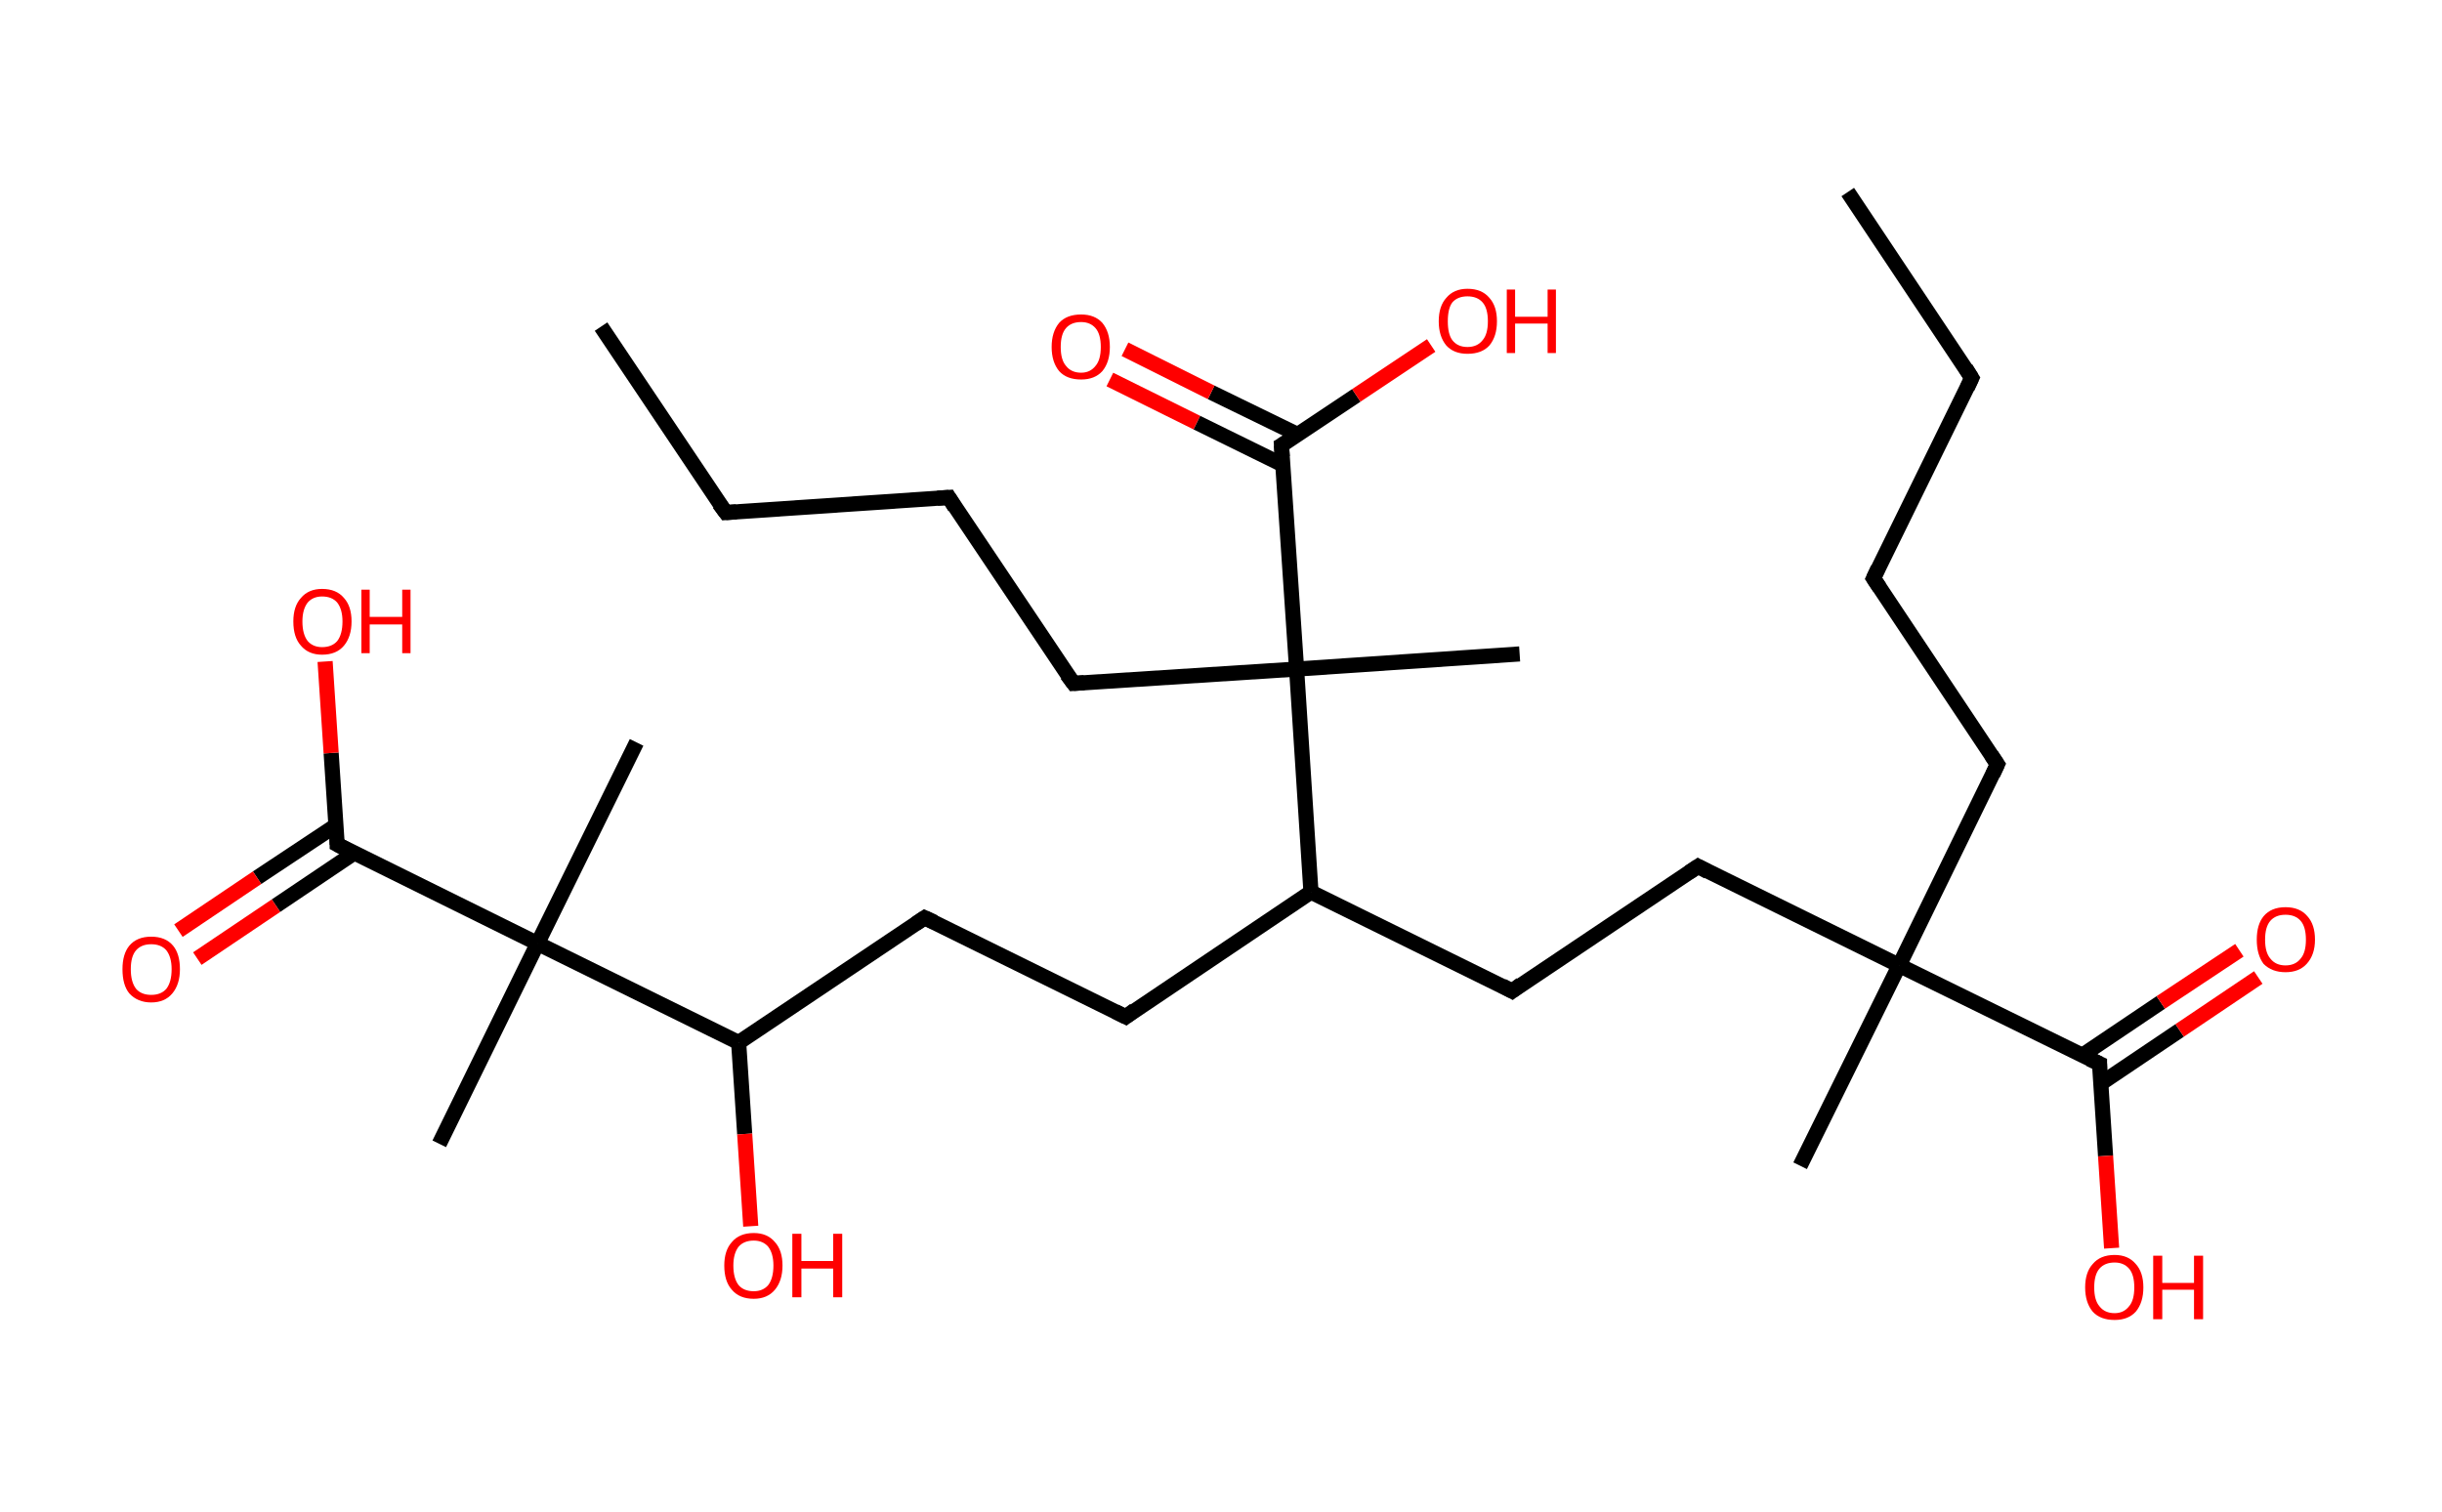 <?xml version='1.0' encoding='ASCII' standalone='yes'?>
<svg xmlns="http://www.w3.org/2000/svg" xmlns:rdkit="http://www.rdkit.org/xml" xmlns:xlink="http://www.w3.org/1999/xlink" version="1.1" baseProfile="full" xml:space="preserve" width="323px" height="200px" viewBox="0 0 323 200">
<!-- END OF HEADER -->
<rect style="opacity:1.0;fill:#FFFFFF;stroke:none" width="323.0" height="200.0" x="0.0" y="0.0"> </rect>
<path class="bond-0 atom-0 atom-1" d="M 244.4,25.4 L 260.8,50.0" style="fill:none;fill-rule:evenodd;stroke:#000000;stroke-width:2.0px;stroke-linecap:butt;stroke-linejoin:miter;stroke-opacity:1"/>
<path class="bond-1 atom-1 atom-2" d="M 260.8,50.0 L 247.8,76.5" style="fill:none;fill-rule:evenodd;stroke:#000000;stroke-width:2.0px;stroke-linecap:butt;stroke-linejoin:miter;stroke-opacity:1"/>
<path class="bond-2 atom-2 atom-3" d="M 247.8,76.5 L 264.2,101.1" style="fill:none;fill-rule:evenodd;stroke:#000000;stroke-width:2.0px;stroke-linecap:butt;stroke-linejoin:miter;stroke-opacity:1"/>
<path class="bond-3 atom-3 atom-4" d="M 264.2,101.1 L 251.2,127.7" style="fill:none;fill-rule:evenodd;stroke:#000000;stroke-width:2.0px;stroke-linecap:butt;stroke-linejoin:miter;stroke-opacity:1"/>
<path class="bond-4 atom-4 atom-5" d="M 251.2,127.7 L 238.1,154.2" style="fill:none;fill-rule:evenodd;stroke:#000000;stroke-width:2.0px;stroke-linecap:butt;stroke-linejoin:miter;stroke-opacity:1"/>
<path class="bond-5 atom-4 atom-6" d="M 251.2,127.7 L 224.6,114.6" style="fill:none;fill-rule:evenodd;stroke:#000000;stroke-width:2.0px;stroke-linecap:butt;stroke-linejoin:miter;stroke-opacity:1"/>
<path class="bond-6 atom-6 atom-7" d="M 224.6,114.6 L 200.0,131.1" style="fill:none;fill-rule:evenodd;stroke:#000000;stroke-width:2.0px;stroke-linecap:butt;stroke-linejoin:miter;stroke-opacity:1"/>
<path class="bond-7 atom-7 atom-8" d="M 200.0,131.1 L 173.4,118.0" style="fill:none;fill-rule:evenodd;stroke:#000000;stroke-width:2.0px;stroke-linecap:butt;stroke-linejoin:miter;stroke-opacity:1"/>
<path class="bond-8 atom-8 atom-9" d="M 173.4,118.0 L 148.9,134.5" style="fill:none;fill-rule:evenodd;stroke:#000000;stroke-width:2.0px;stroke-linecap:butt;stroke-linejoin:miter;stroke-opacity:1"/>
<path class="bond-9 atom-9 atom-10" d="M 148.9,134.5 L 122.3,121.4" style="fill:none;fill-rule:evenodd;stroke:#000000;stroke-width:2.0px;stroke-linecap:butt;stroke-linejoin:miter;stroke-opacity:1"/>
<path class="bond-10 atom-10 atom-11" d="M 122.3,121.4 L 97.7,137.9" style="fill:none;fill-rule:evenodd;stroke:#000000;stroke-width:2.0px;stroke-linecap:butt;stroke-linejoin:miter;stroke-opacity:1"/>
<path class="bond-11 atom-11 atom-12" d="M 97.7,137.9 L 98.5,150.0" style="fill:none;fill-rule:evenodd;stroke:#000000;stroke-width:2.0px;stroke-linecap:butt;stroke-linejoin:miter;stroke-opacity:1"/>
<path class="bond-11 atom-11 atom-12" d="M 98.5,150.0 L 99.3,162.2" style="fill:none;fill-rule:evenodd;stroke:#FF0000;stroke-width:2.0px;stroke-linecap:butt;stroke-linejoin:miter;stroke-opacity:1"/>
<path class="bond-12 atom-11 atom-13" d="M 97.7,137.9 L 71.1,124.8" style="fill:none;fill-rule:evenodd;stroke:#000000;stroke-width:2.0px;stroke-linecap:butt;stroke-linejoin:miter;stroke-opacity:1"/>
<path class="bond-13 atom-13 atom-14" d="M 71.1,124.8 L 84.2,98.2" style="fill:none;fill-rule:evenodd;stroke:#000000;stroke-width:2.0px;stroke-linecap:butt;stroke-linejoin:miter;stroke-opacity:1"/>
<path class="bond-14 atom-13 atom-15" d="M 71.1,124.8 L 58.1,151.3" style="fill:none;fill-rule:evenodd;stroke:#000000;stroke-width:2.0px;stroke-linecap:butt;stroke-linejoin:miter;stroke-opacity:1"/>
<path class="bond-15 atom-13 atom-16" d="M 71.1,124.8 L 44.6,111.7" style="fill:none;fill-rule:evenodd;stroke:#000000;stroke-width:2.0px;stroke-linecap:butt;stroke-linejoin:miter;stroke-opacity:1"/>
<path class="bond-16 atom-16 atom-17" d="M 44.4,109.2 L 34.0,116.1" style="fill:none;fill-rule:evenodd;stroke:#000000;stroke-width:2.0px;stroke-linecap:butt;stroke-linejoin:miter;stroke-opacity:1"/>
<path class="bond-16 atom-16 atom-17" d="M 34.0,116.1 L 23.6,123.1" style="fill:none;fill-rule:evenodd;stroke:#FF0000;stroke-width:2.0px;stroke-linecap:butt;stroke-linejoin:miter;stroke-opacity:1"/>
<path class="bond-16 atom-16 atom-17" d="M 46.9,112.8 L 36.5,119.8" style="fill:none;fill-rule:evenodd;stroke:#000000;stroke-width:2.0px;stroke-linecap:butt;stroke-linejoin:miter;stroke-opacity:1"/>
<path class="bond-16 atom-16 atom-17" d="M 36.5,119.8 L 26.1,126.8" style="fill:none;fill-rule:evenodd;stroke:#FF0000;stroke-width:2.0px;stroke-linecap:butt;stroke-linejoin:miter;stroke-opacity:1"/>
<path class="bond-17 atom-16 atom-18" d="M 44.6,111.7 L 43.8,99.6" style="fill:none;fill-rule:evenodd;stroke:#000000;stroke-width:2.0px;stroke-linecap:butt;stroke-linejoin:miter;stroke-opacity:1"/>
<path class="bond-17 atom-16 atom-18" d="M 43.8,99.6 L 43.0,87.5" style="fill:none;fill-rule:evenodd;stroke:#FF0000;stroke-width:2.0px;stroke-linecap:butt;stroke-linejoin:miter;stroke-opacity:1"/>
<path class="bond-18 atom-8 atom-19" d="M 173.4,118.0 L 171.5,88.5" style="fill:none;fill-rule:evenodd;stroke:#000000;stroke-width:2.0px;stroke-linecap:butt;stroke-linejoin:miter;stroke-opacity:1"/>
<path class="bond-19 atom-19 atom-20" d="M 171.5,88.5 L 201.0,86.5" style="fill:none;fill-rule:evenodd;stroke:#000000;stroke-width:2.0px;stroke-linecap:butt;stroke-linejoin:miter;stroke-opacity:1"/>
<path class="bond-20 atom-19 atom-21" d="M 171.5,88.5 L 142.0,90.4" style="fill:none;fill-rule:evenodd;stroke:#000000;stroke-width:2.0px;stroke-linecap:butt;stroke-linejoin:miter;stroke-opacity:1"/>
<path class="bond-21 atom-21 atom-22" d="M 142.0,90.4 L 125.5,65.8" style="fill:none;fill-rule:evenodd;stroke:#000000;stroke-width:2.0px;stroke-linecap:butt;stroke-linejoin:miter;stroke-opacity:1"/>
<path class="bond-22 atom-22 atom-23" d="M 125.5,65.8 L 96.0,67.8" style="fill:none;fill-rule:evenodd;stroke:#000000;stroke-width:2.0px;stroke-linecap:butt;stroke-linejoin:miter;stroke-opacity:1"/>
<path class="bond-23 atom-23 atom-24" d="M 96.0,67.8 L 79.5,43.2" style="fill:none;fill-rule:evenodd;stroke:#000000;stroke-width:2.0px;stroke-linecap:butt;stroke-linejoin:miter;stroke-opacity:1"/>
<path class="bond-24 atom-19 atom-25" d="M 171.5,88.5 L 169.5,58.9" style="fill:none;fill-rule:evenodd;stroke:#000000;stroke-width:2.0px;stroke-linecap:butt;stroke-linejoin:miter;stroke-opacity:1"/>
<path class="bond-25 atom-25 atom-26" d="M 171.7,57.5 L 160.2,51.9" style="fill:none;fill-rule:evenodd;stroke:#000000;stroke-width:2.0px;stroke-linecap:butt;stroke-linejoin:miter;stroke-opacity:1"/>
<path class="bond-25 atom-25 atom-26" d="M 160.2,51.9 L 148.8,46.2" style="fill:none;fill-rule:evenodd;stroke:#FF0000;stroke-width:2.0px;stroke-linecap:butt;stroke-linejoin:miter;stroke-opacity:1"/>
<path class="bond-25 atom-25 atom-26" d="M 169.7,61.5 L 158.3,55.9" style="fill:none;fill-rule:evenodd;stroke:#000000;stroke-width:2.0px;stroke-linecap:butt;stroke-linejoin:miter;stroke-opacity:1"/>
<path class="bond-25 atom-25 atom-26" d="M 158.3,55.9 L 146.8,50.2" style="fill:none;fill-rule:evenodd;stroke:#FF0000;stroke-width:2.0px;stroke-linecap:butt;stroke-linejoin:miter;stroke-opacity:1"/>
<path class="bond-26 atom-25 atom-27" d="M 169.5,58.9 L 179.4,52.3" style="fill:none;fill-rule:evenodd;stroke:#000000;stroke-width:2.0px;stroke-linecap:butt;stroke-linejoin:miter;stroke-opacity:1"/>
<path class="bond-26 atom-25 atom-27" d="M 179.4,52.3 L 189.3,45.7" style="fill:none;fill-rule:evenodd;stroke:#FF0000;stroke-width:2.0px;stroke-linecap:butt;stroke-linejoin:miter;stroke-opacity:1"/>
<path class="bond-27 atom-4 atom-28" d="M 251.2,127.7 L 277.7,140.7" style="fill:none;fill-rule:evenodd;stroke:#000000;stroke-width:2.0px;stroke-linecap:butt;stroke-linejoin:miter;stroke-opacity:1"/>
<path class="bond-28 atom-28 atom-29" d="M 277.9,143.3 L 288.3,136.3" style="fill:none;fill-rule:evenodd;stroke:#000000;stroke-width:2.0px;stroke-linecap:butt;stroke-linejoin:miter;stroke-opacity:1"/>
<path class="bond-28 atom-28 atom-29" d="M 288.3,136.3 L 298.7,129.3" style="fill:none;fill-rule:evenodd;stroke:#FF0000;stroke-width:2.0px;stroke-linecap:butt;stroke-linejoin:miter;stroke-opacity:1"/>
<path class="bond-28 atom-28 atom-29" d="M 275.4,139.6 L 285.8,132.6" style="fill:none;fill-rule:evenodd;stroke:#000000;stroke-width:2.0px;stroke-linecap:butt;stroke-linejoin:miter;stroke-opacity:1"/>
<path class="bond-28 atom-28 atom-29" d="M 285.8,132.6 L 296.2,125.7" style="fill:none;fill-rule:evenodd;stroke:#FF0000;stroke-width:2.0px;stroke-linecap:butt;stroke-linejoin:miter;stroke-opacity:1"/>
<path class="bond-29 atom-28 atom-30" d="M 277.7,140.7 L 278.5,152.9" style="fill:none;fill-rule:evenodd;stroke:#000000;stroke-width:2.0px;stroke-linecap:butt;stroke-linejoin:miter;stroke-opacity:1"/>
<path class="bond-29 atom-28 atom-30" d="M 278.5,152.9 L 279.3,165.1" style="fill:none;fill-rule:evenodd;stroke:#FF0000;stroke-width:2.0px;stroke-linecap:butt;stroke-linejoin:miter;stroke-opacity:1"/>
<path d="M 260.0,48.7 L 260.8,50.0 L 260.2,51.3" style="fill:none;stroke:#000000;stroke-width:2.0px;stroke-linecap:butt;stroke-linejoin:miter;stroke-opacity:1;"/>
<path d="M 248.4,75.2 L 247.8,76.5 L 248.6,77.7" style="fill:none;stroke:#000000;stroke-width:2.0px;stroke-linecap:butt;stroke-linejoin:miter;stroke-opacity:1;"/>
<path d="M 263.4,99.9 L 264.2,101.1 L 263.6,102.4" style="fill:none;stroke:#000000;stroke-width:2.0px;stroke-linecap:butt;stroke-linejoin:miter;stroke-opacity:1;"/>
<path d="M 225.9,115.3 L 224.6,114.6 L 223.4,115.4" style="fill:none;stroke:#000000;stroke-width:2.0px;stroke-linecap:butt;stroke-linejoin:miter;stroke-opacity:1;"/>
<path d="M 201.2,130.2 L 200.0,131.1 L 198.7,130.4" style="fill:none;stroke:#000000;stroke-width:2.0px;stroke-linecap:butt;stroke-linejoin:miter;stroke-opacity:1;"/>
<path d="M 150.1,133.6 L 148.9,134.5 L 147.5,133.8" style="fill:none;stroke:#000000;stroke-width:2.0px;stroke-linecap:butt;stroke-linejoin:miter;stroke-opacity:1;"/>
<path d="M 123.6,122.0 L 122.3,121.4 L 121.1,122.2" style="fill:none;stroke:#000000;stroke-width:2.0px;stroke-linecap:butt;stroke-linejoin:miter;stroke-opacity:1;"/>
<path d="M 45.9,112.4 L 44.6,111.7 L 44.6,111.1" style="fill:none;stroke:#000000;stroke-width:2.0px;stroke-linecap:butt;stroke-linejoin:miter;stroke-opacity:1;"/>
<path d="M 143.4,90.3 L 142.0,90.4 L 141.1,89.2" style="fill:none;stroke:#000000;stroke-width:2.0px;stroke-linecap:butt;stroke-linejoin:miter;stroke-opacity:1;"/>
<path d="M 126.3,67.1 L 125.5,65.8 L 124.0,65.9" style="fill:none;stroke:#000000;stroke-width:2.0px;stroke-linecap:butt;stroke-linejoin:miter;stroke-opacity:1;"/>
<path d="M 97.4,67.7 L 96.0,67.8 L 95.1,66.6" style="fill:none;stroke:#000000;stroke-width:2.0px;stroke-linecap:butt;stroke-linejoin:miter;stroke-opacity:1;"/>
<path d="M 169.6,60.4 L 169.5,58.9 L 170.0,58.6" style="fill:none;stroke:#000000;stroke-width:2.0px;stroke-linecap:butt;stroke-linejoin:miter;stroke-opacity:1;"/>
<path d="M 276.4,140.1 L 277.7,140.7 L 277.7,141.3" style="fill:none;stroke:#000000;stroke-width:2.0px;stroke-linecap:butt;stroke-linejoin:miter;stroke-opacity:1;"/>
<path class="atom-12" d="M 95.8 167.4 Q 95.8 165.4, 96.8 164.3 Q 97.8 163.1, 99.7 163.1 Q 101.5 163.1, 102.5 164.3 Q 103.5 165.4, 103.5 167.4 Q 103.5 169.4, 102.5 170.6 Q 101.5 171.8, 99.7 171.8 Q 97.8 171.8, 96.8 170.6 Q 95.8 169.5, 95.8 167.4 M 99.7 170.8 Q 100.9 170.8, 101.6 170.0 Q 102.3 169.1, 102.3 167.4 Q 102.3 165.8, 101.6 164.9 Q 100.9 164.1, 99.7 164.1 Q 98.4 164.1, 97.7 164.9 Q 97.0 165.8, 97.0 167.4 Q 97.0 169.1, 97.7 170.0 Q 98.4 170.8, 99.7 170.8 " fill="#FF0000"/>
<path class="atom-12" d="M 104.8 163.2 L 106.0 163.2 L 106.0 166.8 L 110.2 166.8 L 110.2 163.2 L 111.4 163.2 L 111.4 171.6 L 110.2 171.6 L 110.2 167.8 L 106.0 167.8 L 106.0 171.6 L 104.8 171.6 L 104.8 163.2 " fill="#FF0000"/>
<path class="atom-17" d="M 16.2 128.2 Q 16.2 126.2, 17.1 125.1 Q 18.1 123.9, 20.0 123.9 Q 21.9 123.9, 22.9 125.1 Q 23.8 126.2, 23.8 128.2 Q 23.8 130.2, 22.8 131.4 Q 21.8 132.6, 20.0 132.6 Q 18.2 132.6, 17.1 131.4 Q 16.2 130.3, 16.2 128.2 M 20.0 131.6 Q 21.3 131.6, 22.0 130.8 Q 22.7 129.9, 22.7 128.2 Q 22.7 126.6, 22.0 125.7 Q 21.3 124.9, 20.0 124.9 Q 18.7 124.9, 18.0 125.7 Q 17.3 126.5, 17.3 128.2 Q 17.3 129.9, 18.0 130.8 Q 18.7 131.6, 20.0 131.6 " fill="#FF0000"/>
<path class="atom-18" d="M 38.8 82.2 Q 38.8 80.2, 39.8 79.1 Q 40.8 77.9, 42.6 77.9 Q 44.5 77.9, 45.5 79.1 Q 46.5 80.2, 46.5 82.2 Q 46.5 84.2, 45.5 85.4 Q 44.5 86.6, 42.6 86.6 Q 40.8 86.6, 39.8 85.4 Q 38.8 84.3, 38.8 82.2 M 42.6 85.6 Q 43.9 85.6, 44.6 84.8 Q 45.3 83.9, 45.3 82.2 Q 45.3 80.6, 44.6 79.7 Q 43.9 78.9, 42.6 78.9 Q 41.4 78.9, 40.7 79.7 Q 40.0 80.6, 40.0 82.2 Q 40.0 83.9, 40.7 84.8 Q 41.4 85.6, 42.6 85.6 " fill="#FF0000"/>
<path class="atom-18" d="M 47.8 78.0 L 48.9 78.0 L 48.9 81.6 L 53.2 81.6 L 53.2 78.0 L 54.3 78.0 L 54.3 86.4 L 53.2 86.4 L 53.2 82.6 L 48.9 82.6 L 48.9 86.4 L 47.8 86.4 L 47.8 78.0 " fill="#FF0000"/>
<path class="atom-26" d="M 139.1 45.9 Q 139.1 43.9, 140.1 42.7 Q 141.1 41.6, 143.0 41.6 Q 144.8 41.6, 145.8 42.7 Q 146.8 43.9, 146.8 45.9 Q 146.8 47.9, 145.8 49.1 Q 144.8 50.2, 143.0 50.2 Q 141.1 50.2, 140.1 49.1 Q 139.1 47.9, 139.1 45.9 M 143.0 49.3 Q 144.2 49.3, 144.9 48.4 Q 145.6 47.6, 145.6 45.9 Q 145.6 44.2, 144.9 43.4 Q 144.2 42.6, 143.0 42.6 Q 141.7 42.6, 141.0 43.4 Q 140.3 44.2, 140.3 45.9 Q 140.3 47.6, 141.0 48.4 Q 141.7 49.3, 143.0 49.3 " fill="#FF0000"/>
<path class="atom-27" d="M 190.3 42.5 Q 190.3 40.5, 191.3 39.4 Q 192.3 38.2, 194.1 38.2 Q 196.0 38.2, 197.0 39.4 Q 198.0 40.5, 198.0 42.5 Q 198.0 44.5, 197.0 45.7 Q 196.0 46.8, 194.1 46.8 Q 192.3 46.8, 191.3 45.7 Q 190.3 44.5, 190.3 42.5 M 194.1 45.9 Q 195.4 45.9, 196.1 45.0 Q 196.8 44.2, 196.8 42.5 Q 196.8 40.8, 196.1 40.0 Q 195.4 39.2, 194.1 39.2 Q 192.8 39.2, 192.1 40.0 Q 191.5 40.8, 191.5 42.5 Q 191.5 44.2, 192.1 45.0 Q 192.8 45.9, 194.1 45.9 " fill="#FF0000"/>
<path class="atom-27" d="M 199.3 38.3 L 200.4 38.3 L 200.4 41.9 L 204.7 41.9 L 204.7 38.3 L 205.8 38.3 L 205.8 46.7 L 204.7 46.7 L 204.7 42.8 L 200.4 42.8 L 200.4 46.7 L 199.3 46.7 L 199.3 38.3 " fill="#FF0000"/>
<path class="atom-29" d="M 298.5 124.3 Q 298.5 122.3, 299.4 121.2 Q 300.4 120.0, 302.3 120.0 Q 304.2 120.0, 305.2 121.2 Q 306.2 122.3, 306.2 124.3 Q 306.2 126.3, 305.1 127.5 Q 304.1 128.6, 302.3 128.6 Q 300.5 128.6, 299.4 127.5 Q 298.5 126.3, 298.5 124.3 M 302.3 127.7 Q 303.6 127.7, 304.3 126.8 Q 305.0 126.0, 305.0 124.3 Q 305.0 122.6, 304.3 121.8 Q 303.6 121.0, 302.3 121.0 Q 301.0 121.0, 300.3 121.8 Q 299.6 122.6, 299.6 124.3 Q 299.6 126.0, 300.3 126.8 Q 301.0 127.7, 302.3 127.7 " fill="#FF0000"/>
<path class="atom-30" d="M 275.8 170.3 Q 275.8 168.3, 276.8 167.2 Q 277.8 166.0, 279.7 166.0 Q 281.5 166.0, 282.5 167.2 Q 283.5 168.3, 283.5 170.3 Q 283.5 172.3, 282.5 173.5 Q 281.5 174.6, 279.7 174.6 Q 277.8 174.6, 276.8 173.5 Q 275.8 172.3, 275.8 170.3 M 279.7 173.7 Q 280.9 173.7, 281.6 172.8 Q 282.3 172.0, 282.3 170.3 Q 282.3 168.6, 281.6 167.8 Q 280.9 167.0, 279.7 167.0 Q 278.4 167.0, 277.7 167.8 Q 277.0 168.6, 277.0 170.3 Q 277.0 172.0, 277.7 172.8 Q 278.4 173.7, 279.7 173.7 " fill="#FF0000"/>
<path class="atom-30" d="M 284.8 166.1 L 286.0 166.1 L 286.0 169.7 L 290.2 169.7 L 290.2 166.1 L 291.4 166.1 L 291.4 174.5 L 290.2 174.5 L 290.2 170.6 L 286.0 170.6 L 286.0 174.5 L 284.8 174.5 L 284.8 166.1 " fill="#FF0000"/>
</svg>
